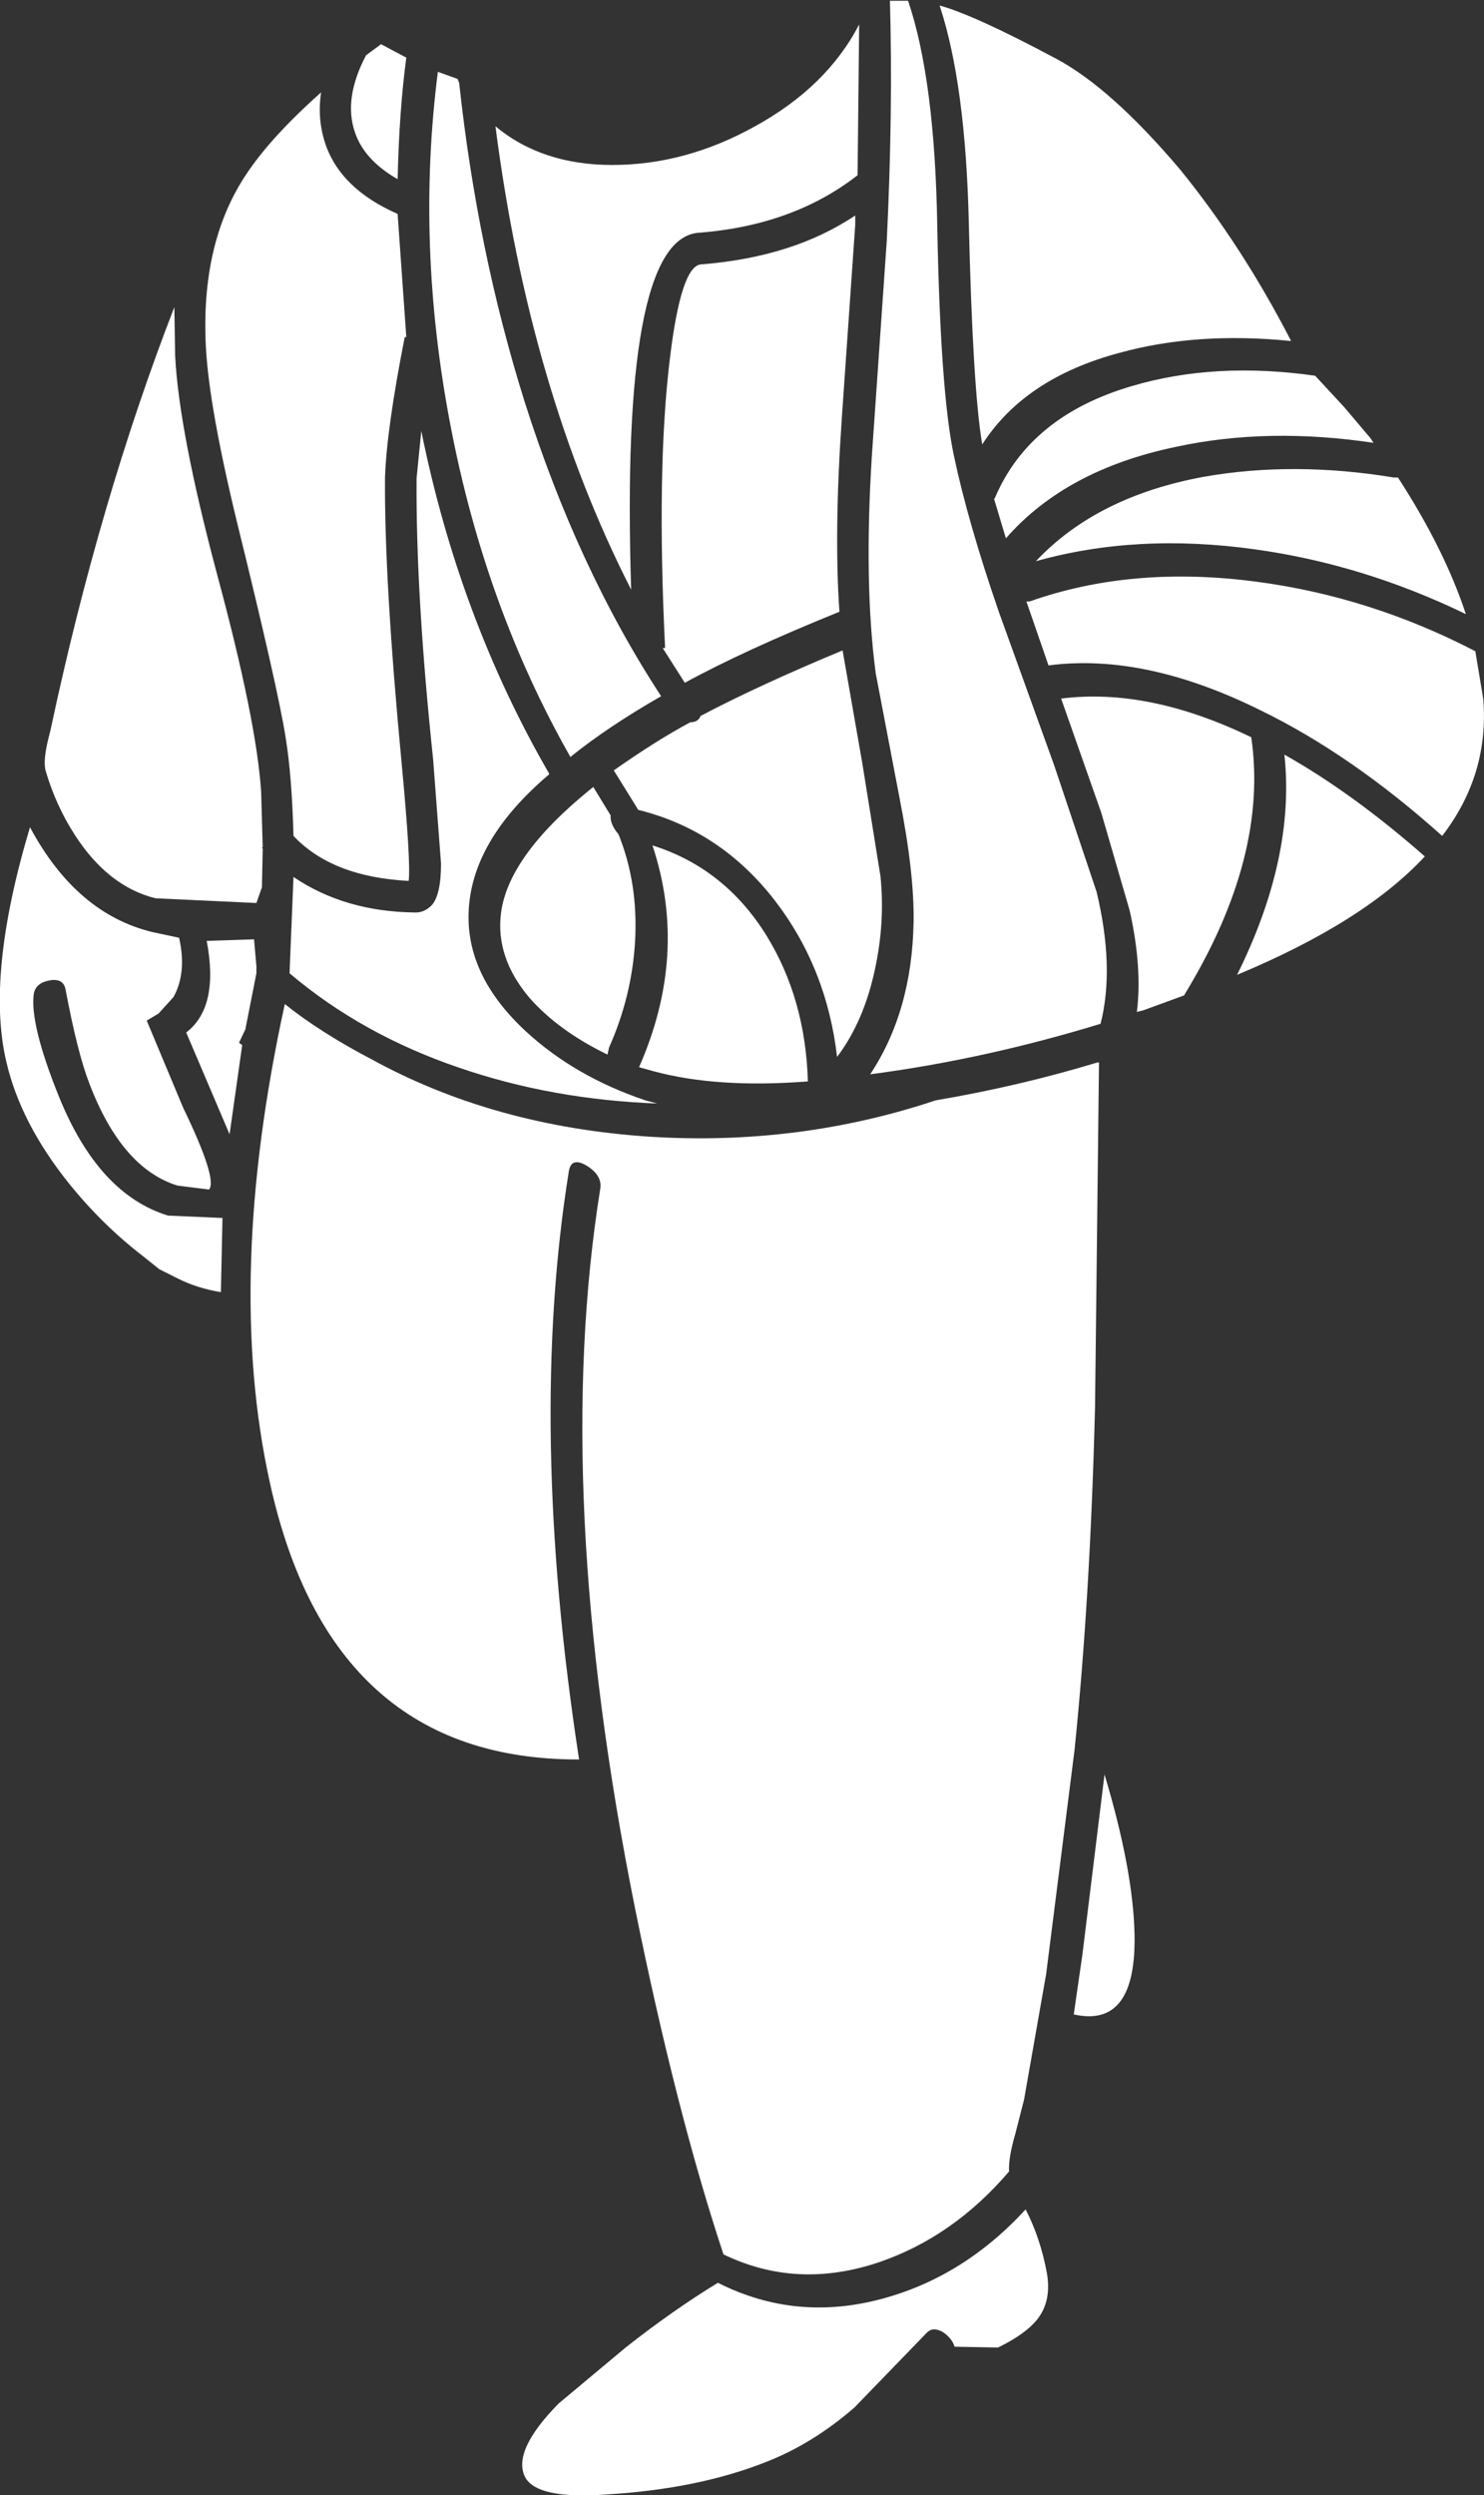 <?xml version="1.0" encoding="UTF-8" standalone="no"?>
<svg xmlns:ffdec="https://www.free-decompiler.com/flash" xmlns:xlink="http://www.w3.org/1999/xlink" ffdec:objectType="shape" height="158.05px" width="94.05px" xmlns="http://www.w3.org/2000/svg">
  <rect width="100%" height="100%" fill="#333333" stroke="none"/>
  <g transform="matrix(1.0, 0.0, 0.0, 1.0, 36.1, 46.25)">
    <path d="M21.45 -46.2 Q23.15 -41.2 23.3 -31.9 23.5 -21.4 24.35 -17.4 25.25 -13.15 27.2 -7.5 L30.7 2.2 33.4 10.25 Q34.55 15.05 33.65 18.6 26.3 20.85 19.05 21.8 21.7 17.8 21.8 12.15 21.85 9.05 20.9 4.25 L19.4 -3.6 Q18.65 -9.25 19.15 -17.3 L20.1 -31.0 Q20.5 -39.2 20.3 -46.2 L21.45 -46.2 M18.25 -35.15 Q14.15 -31.95 8.1 -31.5 3.2 -30.95 3.9 -8.9 -2.55 -21.55 -4.7 -38.25 -1.75 -35.8 2.7 -35.8 7.35 -35.8 11.75 -38.25 16.3 -40.75 18.35 -44.7 L18.25 -35.15 M30.8 -42.55 Q34.3 -40.7 38.7 -35.5 42.6 -30.7 45.7 -24.7 L45.7 -24.65 Q39.75 -25.25 34.85 -23.9 28.85 -22.3 26.15 -18.1 25.55 -21.6 25.3 -32.1 25.1 -40.9 23.45 -45.9 25.65 -45.3 30.8 -42.55 M-15.5 -37.2 Q-14.55 -34.3 -10.9 -32.7 L-10.35 -24.9 -10.45 -24.9 Q-11.6 -19.05 -11.7 -16.0 -11.75 -9.55 -10.65 2.05 -10.05 8.4 -10.2 9.55 -15.05 9.3 -17.5 6.7 -17.6 2.9 -18.0 0.45 -18.5 -2.7 -21.05 -13.05 -22.85 -20.45 -23.05 -24.25 -23.4 -30.85 -20.5 -35.2 -18.95 -37.55 -15.75 -40.4 -16.0 -38.75 -15.5 -37.2 M-11.95 -43.45 L-10.35 -42.6 Q-10.8 -39.25 -10.9 -34.9 -13.0 -36.1 -13.6 -37.85 -14.35 -40.0 -12.9 -42.75 L-11.95 -43.45 M-7.0 -41.0 Q-5.85 -30.35 -2.85 -20.8 0.5 -10.25 5.8 -2.15 2.4 -0.2 0.05 1.7 -5.35 -7.8 -7.55 -19.3 -9.75 -30.75 -8.35 -41.7 L-7.1 -41.25 -7.0 -41.0 M8.3 -29.5 Q14.15 -29.95 18.1 -32.6 L18.1 -32.0 17.25 -19.75 Q16.75 -12.5 17.1 -7.5 11.05 -5.05 7.3 -3.0 L5.9 -5.2 6.05 -5.2 Q5.5 -16.5 6.35 -23.5 7.05 -29.35 8.3 -29.5 M-9.4 -18.95 Q-7.0 -7.1 -1.3 2.75 L-1.3 2.8 Q-6.25 7.0 -6.4 11.55 -6.55 15.6 -2.75 19.1 0.35 21.95 4.8 23.45 L5.55 23.65 Q-1.1 23.4 -6.95 21.4 -13.15 19.3 -17.75 15.4 L-17.5 9.3 Q-14.25 11.5 -9.8 11.55 L-9.75 11.55 Q-9.2 11.55 -8.75 11.1 -8.15 10.45 -8.15 8.45 L-8.65 1.85 Q-9.75 -8.55 -9.7 -15.95 L-9.4 -18.95 M-22.35 -9.9 Q-19.85 -0.65 -19.55 3.9 L-19.45 7.4 -19.5 7.45 -19.45 7.5 -19.5 9.95 -19.85 10.95 -26.25 10.65 Q-29.25 9.9 -31.35 6.65 -32.55 4.8 -33.2 2.6 -33.4 1.95 -33.0 0.4 L-32.9 0.0 Q-29.8 -14.55 -25.05 -26.8 L-25.0 -23.7 Q-24.75 -18.9 -22.35 -9.9 M-20.0 13.25 L-19.85 14.95 -19.85 15.4 -20.55 18.95 -20.95 19.8 -20.75 19.95 -21.55 25.6 -24.3 19.15 Q-22.2 17.55 -23.0 13.35 L-20.0 13.25 M-24.75 13.15 Q-24.25 15.35 -25.1 16.9 L-26.05 17.95 -26.8 18.4 -24.5 23.9 Q-22.3 28.45 -22.85 29.1 L-24.85 28.85 Q-28.4 27.75 -30.45 22.35 -31.2 20.4 -31.95 16.4 -32.1 15.7 -32.95 15.85 -33.8 16.0 -33.95 16.65 -34.25 18.55 -32.35 23.25 -29.85 29.4 -25.45 30.75 L-22.0 30.9 -22.1 35.6 Q-23.6 35.35 -24.8 34.75 L-26.0 34.15 -27.0 33.35 Q-29.6 31.35 -31.7 28.75 -34.8 24.9 -35.7 21.0 -37.0 15.5 -34.2 6.15 -31.25 11.65 -26.4 12.8 L-24.75 13.15 M7.65 -0.5 Q8.15 -0.5 8.3 -0.9 12.0 -2.85 17.3 -5.05 L18.55 2.1 19.7 9.25 Q20.0 12.15 19.35 15.15 18.65 18.45 16.95 20.7 16.3 15.1 13.05 10.85 9.6 6.35 4.35 5.05 L2.8 2.55 Q5.5 0.65 7.65 -0.5 M1.5 3.6 L2.6 5.4 Q2.55 5.95 3.1 6.6 4.35 9.7 4.15 13.35 3.95 16.85 2.5 20.1 L2.4 20.55 Q-0.7 19.05 -2.55 16.95 -4.7 14.4 -4.35 11.6 -3.9 8.0 1.25 3.8 L1.5 3.6 M-0.05 27.95 Q-2.65 44.1 0.6 65.2 -15.15 65.25 -19.0 47.65 -21.85 34.75 -18.05 17.35 -15.8 19.15 -12.55 20.85 -4.8 25.1 5.05 25.75 14.5 26.35 23.2 23.45 28.5 22.55 33.45 21.05 L33.55 21.05 33.3 42.85 Q33.0 54.85 32.0 64.6 L30.2 78.8 28.8 86.75 28.25 88.9 Q27.8 90.45 27.85 91.3 24.3 95.45 19.6 97.05 14.4 98.8 9.75 96.55 6.75 87.5 4.15 74.65 -1.15 48.25 1.95 29.0 2.05 28.2 1.1 27.6 0.1 27.0 -0.05 27.95 M4.4 21.35 Q7.55 14.2 5.25 7.3 9.85 8.75 12.5 13.05 14.95 17.05 15.1 22.25 9.35 22.7 5.3 21.6 L4.4 21.35 M55.3 6.7 Q49.55 1.55 43.8 -1.25 36.45 -4.9 30.35 -4.1 L28.95 -8.15 29.15 -8.15 Q35.65 -10.45 43.55 -9.4 50.75 -8.45 57.4 -5.0 L57.9 -2.0 Q58.3 2.8 55.3 6.7 M56.8 -7.35 Q50.3 -10.5 43.45 -11.45 35.95 -12.5 29.55 -10.7 33.4 -14.8 40.2 -16.05 45.9 -17.05 52.25 -16.0 L52.5 -16.0 Q55.45 -11.45 56.8 -7.35 M50.95 -18.2 Q44.25 -19.2 38.45 -17.95 31.45 -16.5 27.65 -12.15 L26.9 -14.65 26.95 -14.7 Q29.15 -19.9 35.65 -21.8 40.9 -23.35 47.25 -22.45 L49.1 -20.45 50.75 -18.5 50.95 -18.2 M33.7 5.25 L31.15 -2.0 Q36.7 -2.7 43.2 0.45 44.3 8.0 39.0 16.7 L38.95 16.8 36.35 17.75 35.95 17.85 Q36.3 15.05 35.5 11.45 L33.7 5.25 M54.2 8.0 Q50.35 12.15 42.3 15.5 46.0 8.05 45.3 1.55 49.65 4.0 54.2 8.0 M35.8 76.2 Q35.95 82.25 31.95 81.35 L32.5 77.55 33.9 66.15 Q35.7 72.15 35.8 76.2 M30.25 97.75 Q30.55 99.5 29.65 100.65 28.9 101.6 27.15 102.45 L24.4 102.4 Q24.25 101.9 23.7 101.5 23.05 101.1 22.65 101.5 L18.05 106.25 Q15.4 108.55 12.45 109.7 8.15 111.4 2.45 111.75 -2.15 112.1 -2.85 110.6 -3.6 108.95 -0.7 106.0 L3.55 102.45 Q6.6 100.05 9.4 98.35 14.35 100.85 19.85 99.35 25.0 97.95 28.9 93.7 29.85 95.55 30.25 97.75" fill="#ffffff" fill-rule="evenodd" stroke="none"/>
  </g>
</svg>
